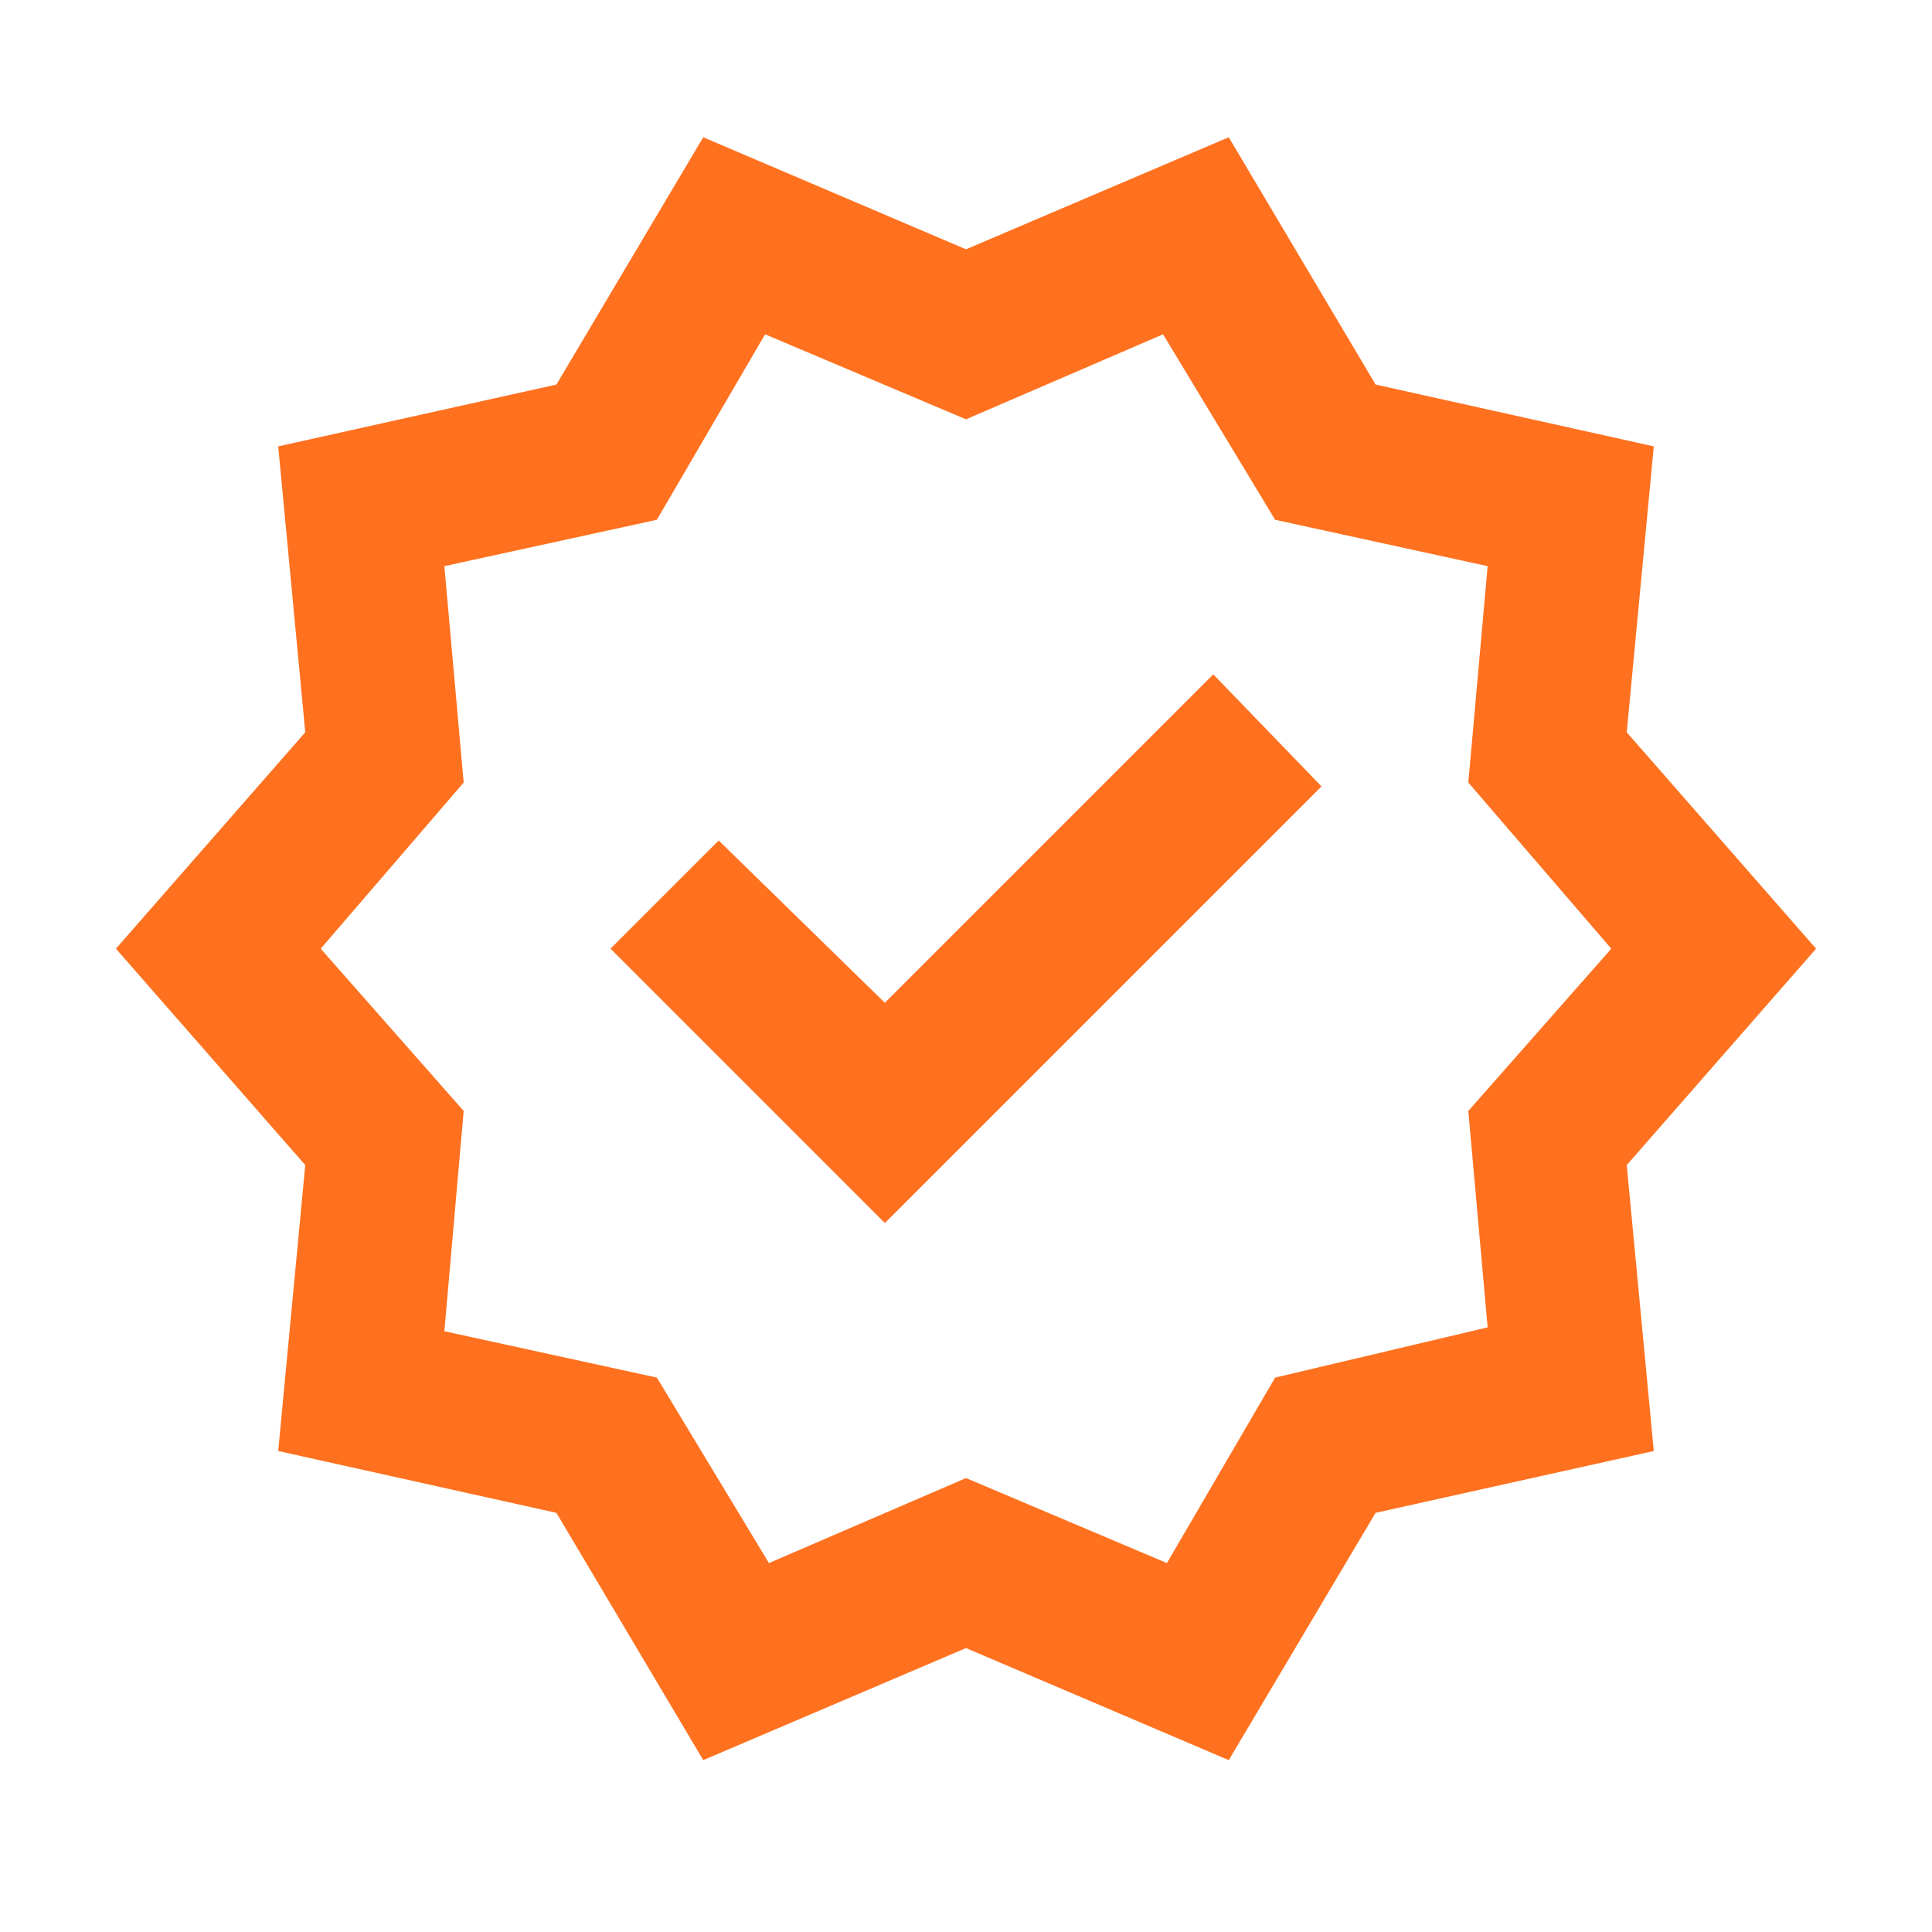 <svg width="25" height="25" viewBox="0 0 25 25" fill="none" xmlns="http://www.w3.org/2000/svg">
<mask id="mask0_140_67686" style="mask-type:alpha" maskUnits="userSpaceOnUse" x="0" y="0" width="25" height="25">
<rect x="0.5" y="0.276" width="24" height="24" fill="#D9D9D9"/>
</mask>
<g mask="url(#mask0_140_67686)">
<path d="M9.1 22.776L7.2 19.576L3.6 18.776L3.95 15.076L1.5 12.276L3.95 9.476L3.6 5.776L7.2 4.976L9.1 1.776L12.5 3.226L15.9 1.776L17.8 4.976L21.4 5.776L21.05 9.476L23.5 12.276L21.05 15.076L21.4 18.776L17.8 19.576L15.9 22.776L12.5 21.326L9.1 22.776ZM9.95 20.226L12.5 19.126L15.1 20.226L16.5 17.826L19.25 17.176L19 14.376L20.85 12.276L19 10.126L19.25 7.326L16.5 6.726L15.05 4.326L12.5 5.426L9.9 4.326L8.5 6.726L5.75 7.326L6 10.126L4.15 12.276L6 14.376L5.75 17.226L8.5 17.826L9.95 20.226ZM11.45 15.826L17.1 10.176L15.7 8.726L11.45 12.976L9.3 10.876L7.9 12.276L11.45 15.826Z" fill="#FF711F"/>
</g>
</svg>
